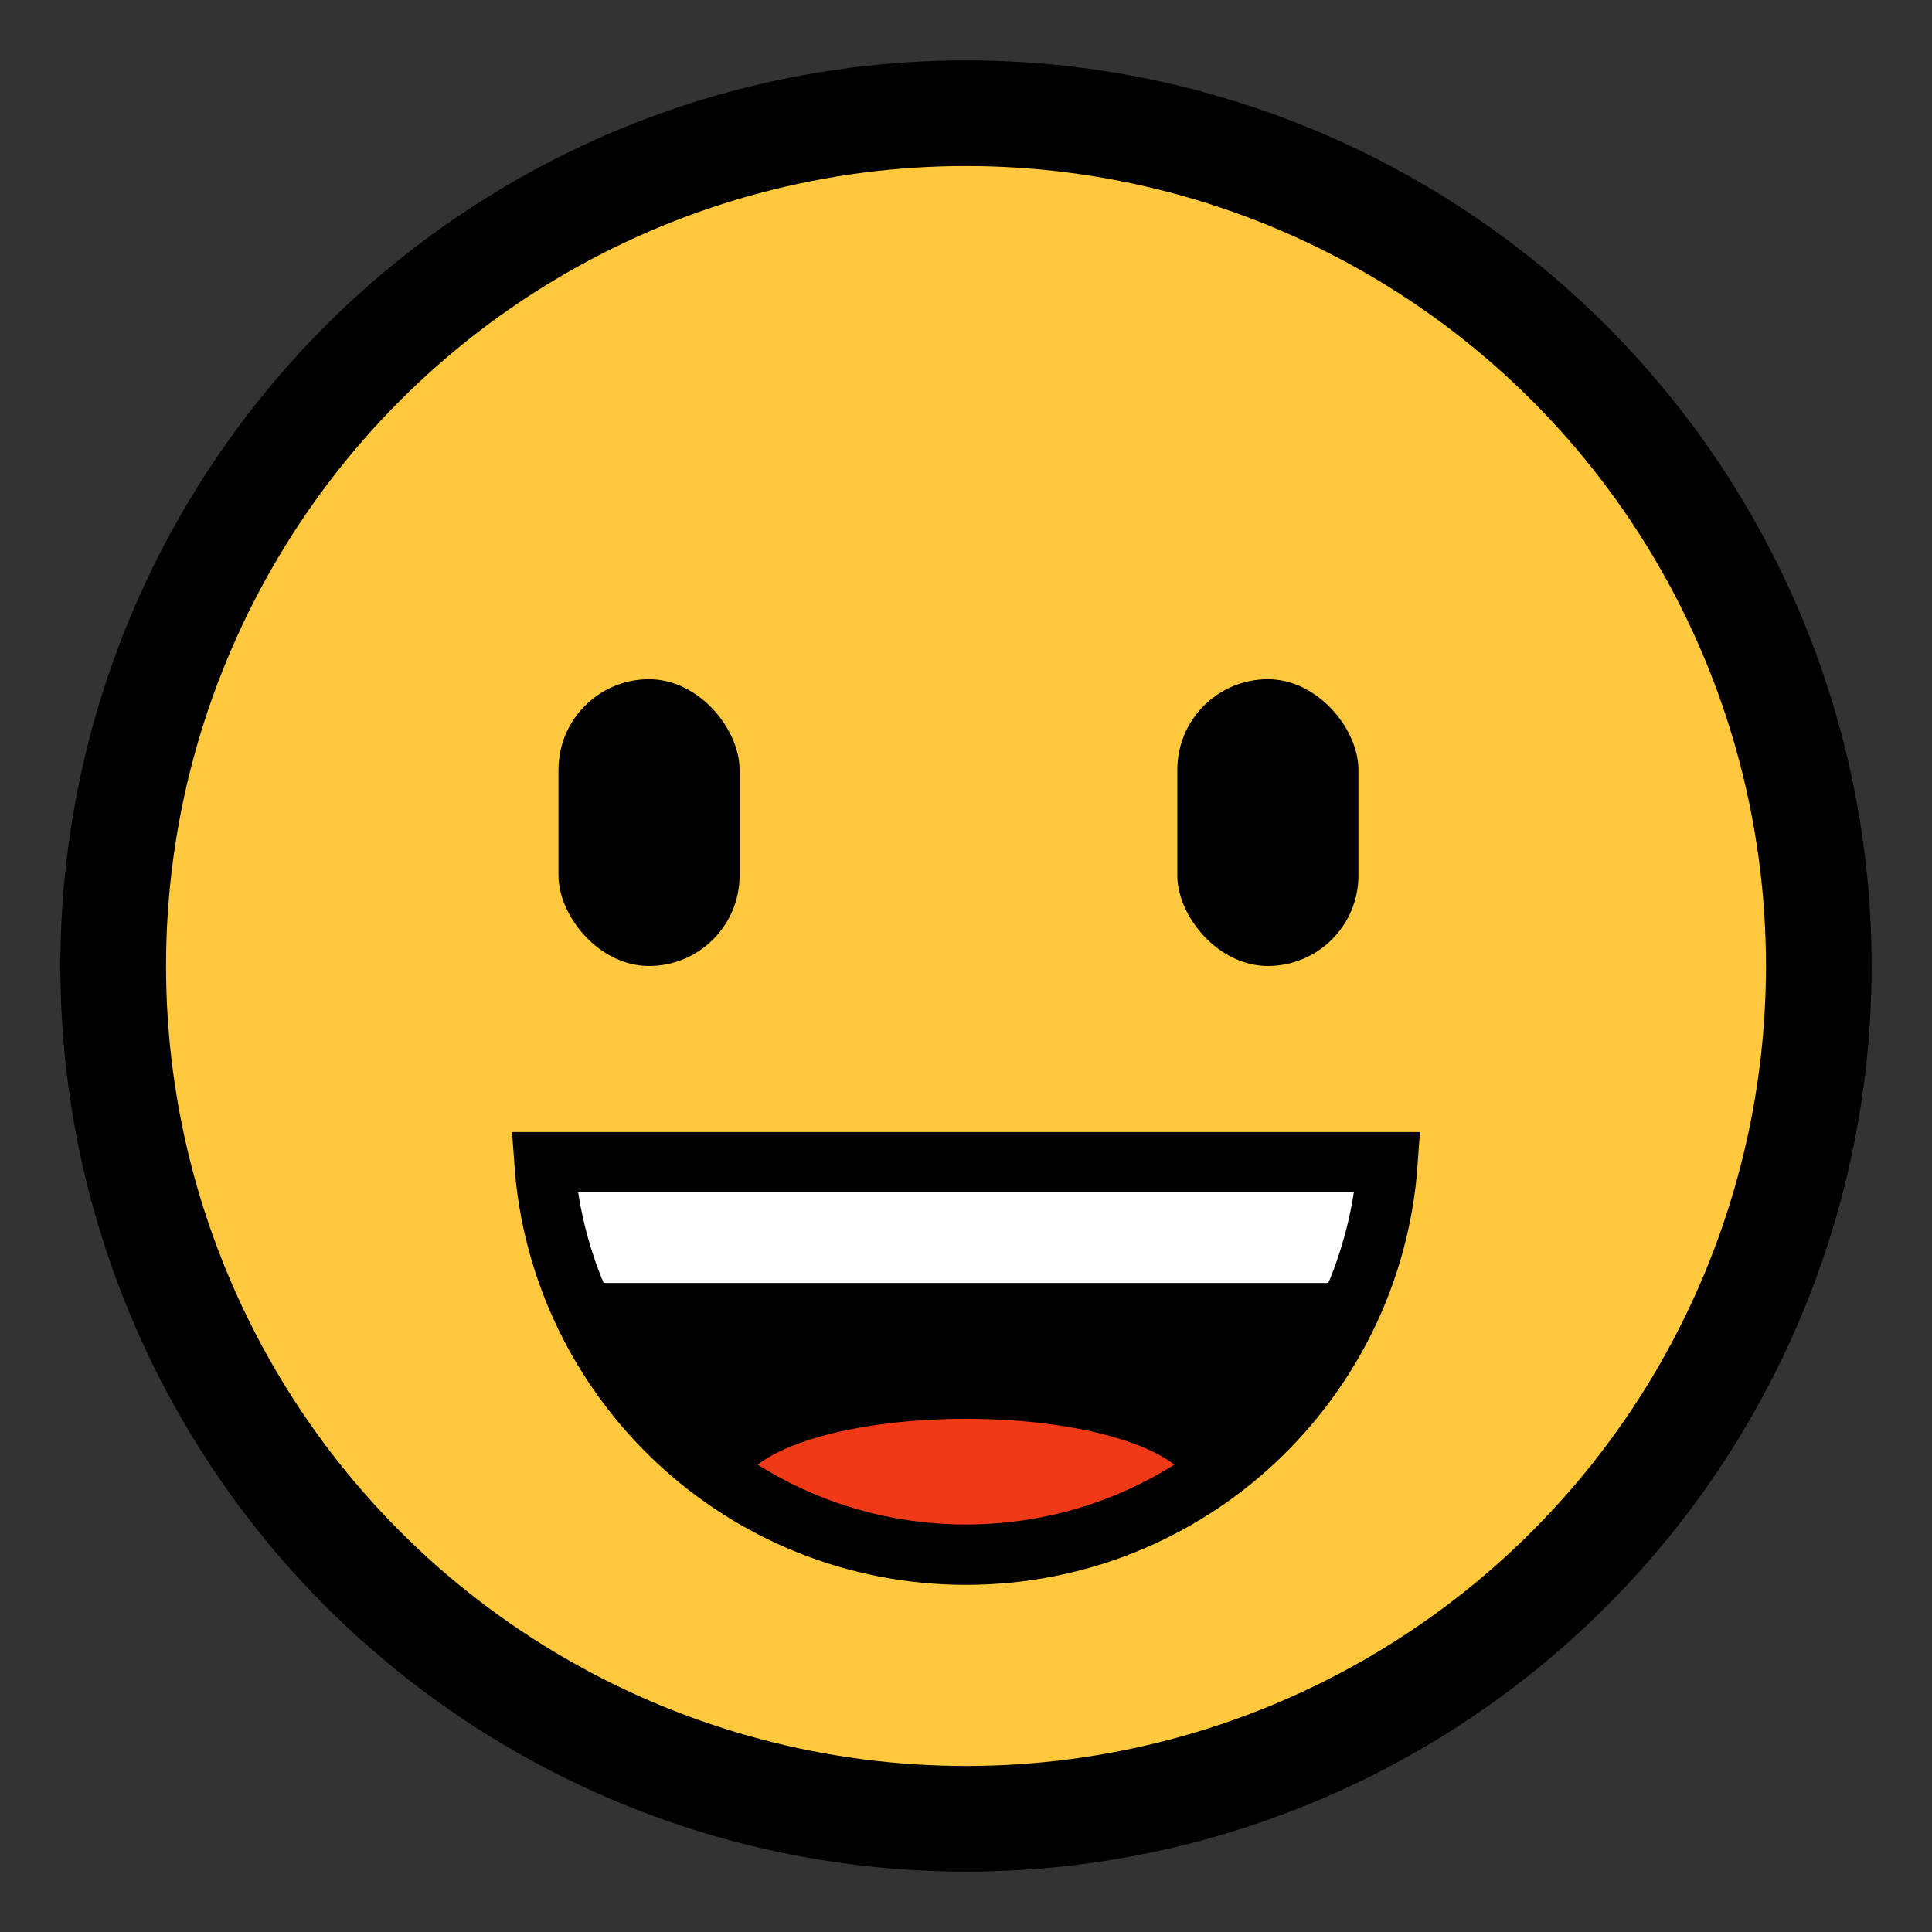 <svg width="128" height="128" viewBox="0 0 128 128" fill="none" xmlns="http://www.w3.org/2000/svg">
<rect x="0" y="0" width="128" height="128" fill="#333333" stroke="none"/>
<circle cx="64" cy="64" r="56.5" fill="#FFC83D" stroke="black" stroke-width="7"/>
<path d="M86.852 85C85.563 93.673 76.007 101 63.5 101C50.993 101 41.437 93.673 40.148 85H86.852Z" fill="black" stroke="black" stroke-width="4"/>
<ellipse cx="64" cy="99" rx="15" ry="5" fill="#F03A17"/>
<rect x="38" y="79" width="53" height="6" fill="white"/>
<path d="M91.93 77C90.904 91.531 78.791 103 64 103C49.209 103 37.096 91.531 36.07 77H91.93Z" stroke="black" stroke-width="4"/>
<rect x="37" y="45" width="12" height="19" rx="6" fill="black"/>
<rect x="78" y="45" width="12" height="19" rx="6" fill="black"/>
</svg>
